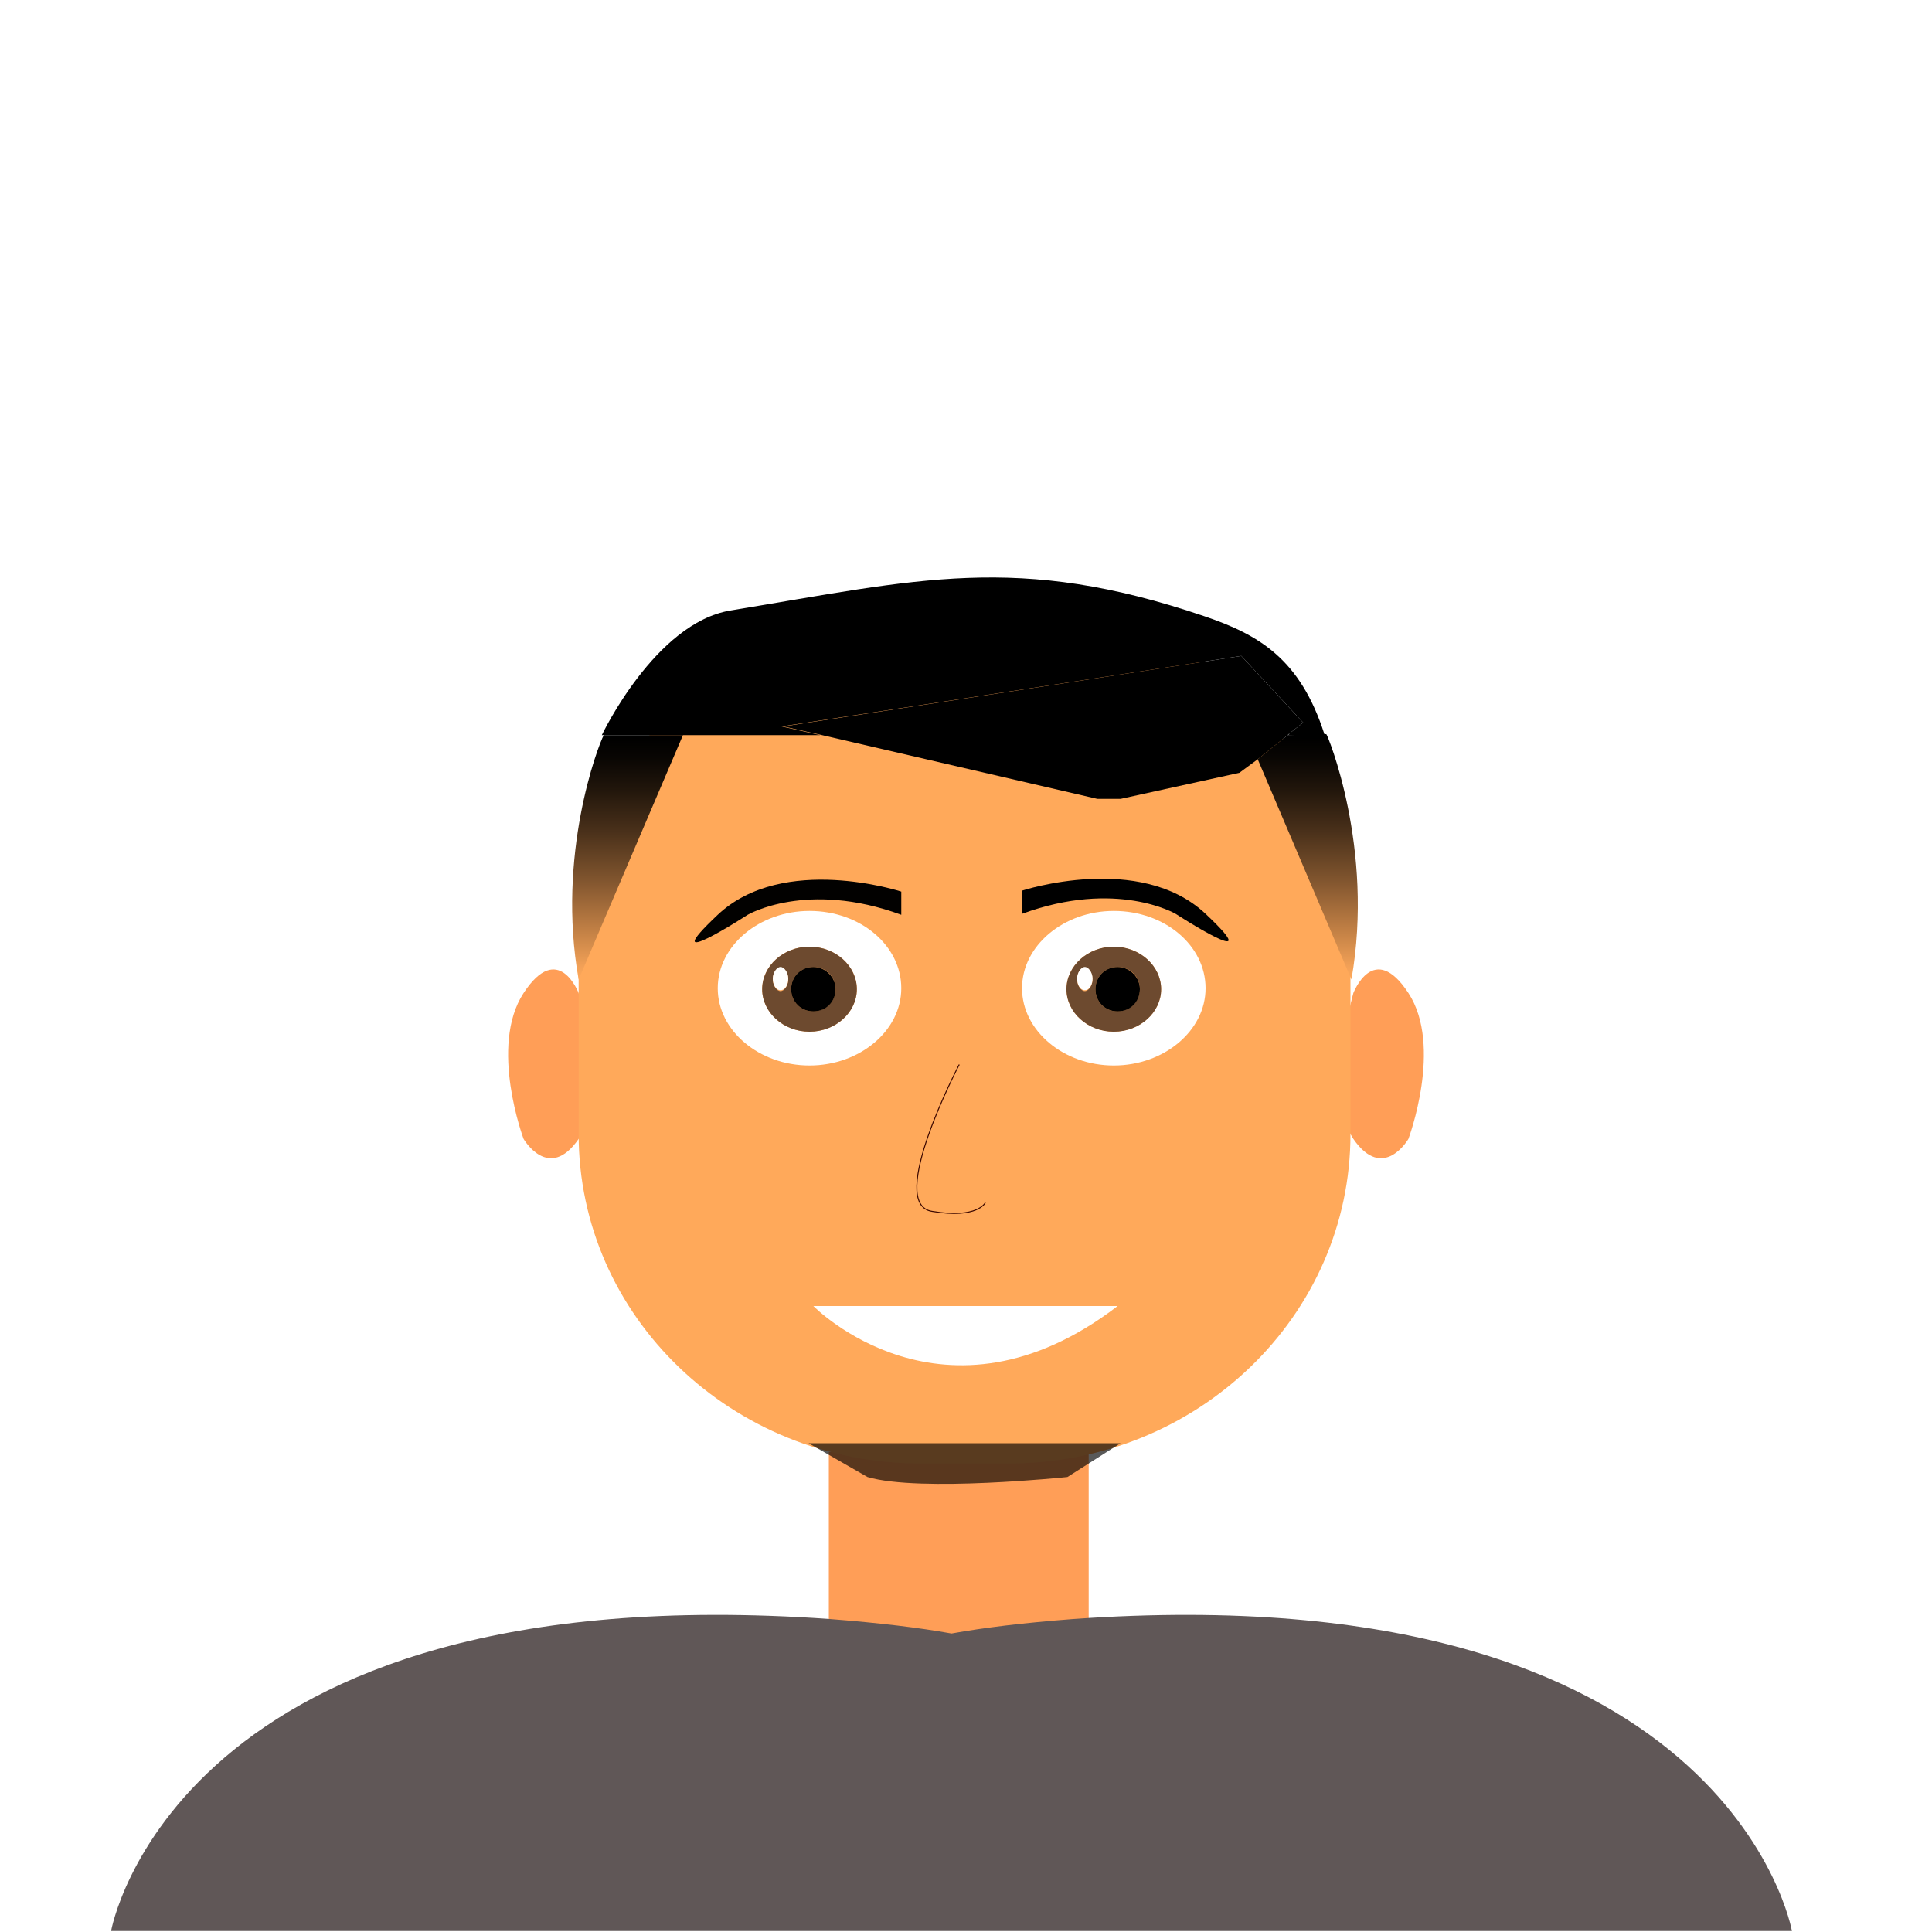 <?xml version="1.0" encoding="utf-8"?>
<!-- Generator: Adobe Illustrator 27.0.0, SVG Export Plug-In . SVG Version: 6.00 Build 0)  -->
<svg version="1.1" id="youssef" xmlns="http://www.w3.org/2000/svg" xmlns:xlink="http://www.w3.org/1999/xlink" x="0px" y="0px"
	 viewBox="0 0 200 200" style="enable-background:new 0 0 200 200;" xml:space="preserve">
<style type="text/css">
	.st0{fill:#FF9E57;}
	.st1{fill:#605757;}
	.st2{fill:#FFA95A;}
	.st3{fill:#FFFFFF;}
	.st4{fill:#6D4A2F;}
	.st5{fill:none;stroke:#3B0700;stroke-width:0.1;stroke-miterlimit:10;}
	.st6{fill:#020100;}
	.st7{fill:url(#SVGID_1_);}
	.st8{fill:url(#SVGID_00000155137501471173558460000004843216412766473095_);}
	.st9{fill:url(#SVGID_00000102512129343138173460000014259882715595656630_);}
	.st10{filter:url(#Adobe_OpacityMaskFilter);}
	.st11{opacity:0.66;mask:url(#moustache_00000140732637753062361390000015616363848317718974_);fill:#070100;}
	.st12{opacity:0.65;}
</style>
<rect id="cou" x="85.8" y="150.3" class="st0" width="26.9" height="21.9"/>
<path id="epaule" class="st1" d="M111.1,167.6c-5.2,0.4-9.3,0.9-12.6,1.5c-3.3-0.6-7.5-1.1-12.6-1.5c-67.9-4.8-74.4,32.3-74.4,32.3
	h34.3H52h93h4.5h36C185.5,199.9,179,162.8,111.1,167.6z"/>
<path id="oreille_x5F_gauche" class="st0" d="M59.9,102.8c0,0-2.1-5.5-5.7,0c-3.6,5.5,0,15.1,0,15.1s2.6,4.5,5.7,0
	C62.9,113.4,59.9,102.8,59.9,102.8z"/>
<path id="oreille_x5F_droite" class="st0" d="M140.1,102.8c0,0,2.1-5.5,5.7,0c3.6,5.5,0,15.1,0,15.1s-2.6,4.5-5.7,0
	C137.1,113.4,140.1,102.8,140.1,102.8z"/>
<path id="tete" class="st2" d="M104.4,62.8h-9.1c-19.6,0-35.4,15.3-35.4,34.1v5.9v14.6c0,18.9,15.9,34.1,35.4,34.1h9.1
	c19.6,0,35.4-15.3,35.4-34.1V97C139.9,78.1,124,62.8,104.4,62.8z"/>
<g id="oeil_gauche">
	<path class="st3" d="M83.8,94.3c-5.2,0-9.5,3.6-9.5,8s4.3,8,9.5,8s9.5-3.6,9.5-8S89.1,94.3,83.8,94.3z M83.8,106.8
		c-2.7,0-4.9-2-4.9-4.4s2.2-4.4,4.9-4.4c2.7,0,4.9,2,4.9,4.4C88.7,104.8,86.5,106.8,83.8,106.8z"/>
	<path class="st4" d="M83.8,98c-2.7,0-4.9,2-4.9,4.4s2.2,4.4,4.9,4.4c2.7,0,4.9-2,4.9-4.4C88.7,100,86.5,98,83.8,98z M80.8,102.6
		c-0.4,0-0.8-0.6-0.8-1.2s0.3-1.2,0.8-1.2s0.8,0.6,0.8,1.2S81.2,102.6,80.8,102.6z M84.2,104.7c-1.3,0-2.3-1-2.3-2.3s1-2.3,2.3-2.3
		s2.3,1,2.3,2.3S85.4,104.7,84.2,104.7z"/>
	<path class="st3" d="M80.8,100.1c-0.4,0-0.8,0.6-0.8,1.2s0.3,1.2,0.8,1.2s0.8-0.6,0.8-1.2S81.2,100.1,80.8,100.1z"/>
	<path d="M84.2,100.1c-1.3,0-2.3,1-2.3,2.3s1,2.3,2.3,2.3s2.3-1,2.3-2.3S85.4,100.1,84.2,100.1z"/>
</g>
<g id="oeil_droite">
	<path class="st3" d="M115.3,94.3c-5.2,0-9.5,3.6-9.5,8s4.3,8,9.5,8s9.5-3.6,9.5-8S120.6,94.3,115.3,94.3z M115.3,106.8
		c-2.7,0-4.9-2-4.9-4.4s2.2-4.4,4.9-4.4c2.7,0,4.9,2,4.9,4.4C120.2,104.8,118,106.8,115.3,106.8z"/>
	<path id="_vvvvvvv" class="st4" d="M115.3,98c-2.7,0-4.9,2-4.9,4.4s2.2,4.4,4.9,4.4c2.7,0,4.9-2,4.9-4.4C120.2,100,118,98,115.3,98
		z M112.3,102.6c-0.4,0-0.8-0.6-0.8-1.2s0.3-1.2,0.8-1.2s0.8,0.6,0.8,1.2S112.7,102.6,112.3,102.6z M115.7,104.7
		c-1.3,0-2.3-1-2.3-2.3s1-2.3,2.3-2.3s2.3,1,2.3,2.3S116.9,104.7,115.7,104.7z"/>
	<path class="st3" d="M112.3,100.1c-0.4,0-0.8,0.6-0.8,1.2s0.3,1.2,0.8,1.2s0.8-0.6,0.8-1.2S112.7,100.1,112.3,100.1z"/>
	<path d="M115.7,100.1c-1.3,0-2.3,1-2.3,2.3s1,2.3,2.3,2.3s2.3-1,2.3-2.3S116.9,100.1,115.7,100.1z"/>
</g>
<path id="bouche" class="st3" d="M115.7,135.2c-18,13.8-31.5,0-31.5,0"/>
<path id="nez" class="st5" d="M99.3,110.2c0,0-7.6,14.5-2.8,15.2c4.7,0.8,5.5-0.9,5.5-0.9"/>
<path id="sourcil_gauche" class="st6" d="M93.3,94.7v-2.4c0,0-12.2-4-19,2.4s3.1,0,3.1,0S83.5,91.1,93.3,94.7z"/>
<path id="sourcil_droite" d="M105.8,94.6v-2.4c0,0,12.2-4,19,2.4s-3.1,0-3.1,0S115.6,91,105.8,94.6z"/>
<g id="cheveux">
	
		<linearGradient id="SVGID_1_" gradientUnits="userSpaceOnUse" x1="64.948" y1="100.6" x2="64.948" y2="125.961" gradientTransform="matrix(1 0 0 -1 0 202)">
		<stop  offset="0" style="stop-color:#FFA95A"/>
		<stop  offset="5.021501e-02" style="stop-color:#F3A157"/>
		<stop  offset="0.163" style="stop-color:#CD8849"/>
		<stop  offset="0.39" style="stop-color:#855830"/>
		<stop  offset="0.595" style="stop-color:#4C321B"/>
		<stop  offset="0.768" style="stop-color:#23170C"/>
		<stop  offset="0.905" style="stop-color:#090603"/>
		<stop  offset="0.987" style="stop-color:#000000"/>
	</linearGradient>
	<path class="st7" d="M59.9,101.4l10.8-25.3h-8.2C61.9,77.2,57.6,88.5,59.9,101.4z"/>
	<path d="M128.5,67.9l6.4,6.9l-1.5,1.2h3.7c-2.5-7.8-6.8-10.3-12.4-12.2c-19.4-6.6-29.6-3.8-49.1-0.6c-7.8,1.3-13.3,12.9-13.3,12.9
		h0h8.2h14.4l-4-0.9L128.5,67.9z"/>
	
		<linearGradient id="SVGID_00000080167142696235266740000012714125635943841190_" gradientUnits="userSpaceOnUse" x1="104.155" y1="100.6" x2="104.155" y2="125.961" gradientTransform="matrix(-1 0 0 -1 239.518 202)">
		<stop  offset="0" style="stop-color:#FFA95A"/>
		<stop  offset="5.021501e-02" style="stop-color:#F3A157"/>
		<stop  offset="0.163" style="stop-color:#CD8849"/>
		<stop  offset="0.39" style="stop-color:#855830"/>
		<stop  offset="0.595" style="stop-color:#4C321B"/>
		<stop  offset="0.768" style="stop-color:#23170C"/>
		<stop  offset="0.905" style="stop-color:#090603"/>
		<stop  offset="0.987" style="stop-color:#000000"/>
	</linearGradient>
	<path style="fill:url(#SVGID_00000080167142696235266740000012714125635943841190_);" d="M137.3,76h-0.1
		C137.2,76,137.2,76.1,137.3,76l-4,0.1l-3.1,2.5l9.7,22.8C142.3,87.8,137.4,76,137.3,76z"/>
	<path d="M133.3,76.1h3.9c0,0,0-0.1,0-0.1h-3.7L133.3,76.1z"/>
	
		<linearGradient id="SVGID_00000051347312818090078220000003432113445700465053_" gradientUnits="userSpaceOnUse" x1="104.271" y1="100.6" x2="104.271" y2="125.961" gradientTransform="matrix(-1 0 0 -1 239.518 202)">
		<stop  offset="0" style="stop-color:#FFA95A"/>
		<stop  offset="5.021501e-02" style="stop-color:#F3A157"/>
		<stop  offset="0.163" style="stop-color:#CD8849"/>
		<stop  offset="0.39" style="stop-color:#855830"/>
		<stop  offset="0.595" style="stop-color:#4C321B"/>
		<stop  offset="0.768" style="stop-color:#23170C"/>
		<stop  offset="0.905" style="stop-color:#090603"/>
		<stop  offset="0.987" style="stop-color:#000000"/>
	</linearGradient>
	<path style="fill:url(#SVGID_00000051347312818090078220000003432113445700465053_);" d="M133.3,76.1h3.9c0,0,0-0.1,0-0.1h-3.7
		L133.3,76.1z"/>
	<polygon points="133.4,76 134.9,74.8 128.5,67.9 81.1,75.2 85.1,76.1 113.6,82.7 116,82.7 128.3,80 130.2,78.6 133.3,76.1 	"/>
</g>
<defs>
	<filter id="Adobe_OpacityMaskFilter" filterUnits="userSpaceOnUse" x="82.2" y="130.5" width="35.4" height="2.9">
		<feFlood  style="flood-color:white;flood-opacity:1" result="back"/>
		<feBlend  in="SourceGraphic" in2="back" mode="normal"/>
	</filter>
</defs>
<mask maskUnits="userSpaceOnUse" x="82.2" y="130.5" width="35.4" height="2.9" id="moustache_00000075131289399040208230000016027374041731307417_">
	<g class="st10">
	</g>
</mask>
<path id="moustache" style="opacity:0.66;mask:url(#moustache_00000075131289399040208230000016027374041731307417_);fill:#070100;" d="
	M83.2,133.4l-1-1.5c0,0,17.3-3.3,35.4,0l-0.5,1.5"/>
<path id="barbe" class="st12" d="M83.7,149.4h32.3l-5.5,3.5c0,0-15.3,1.6-20.7,0"/>
</svg>
